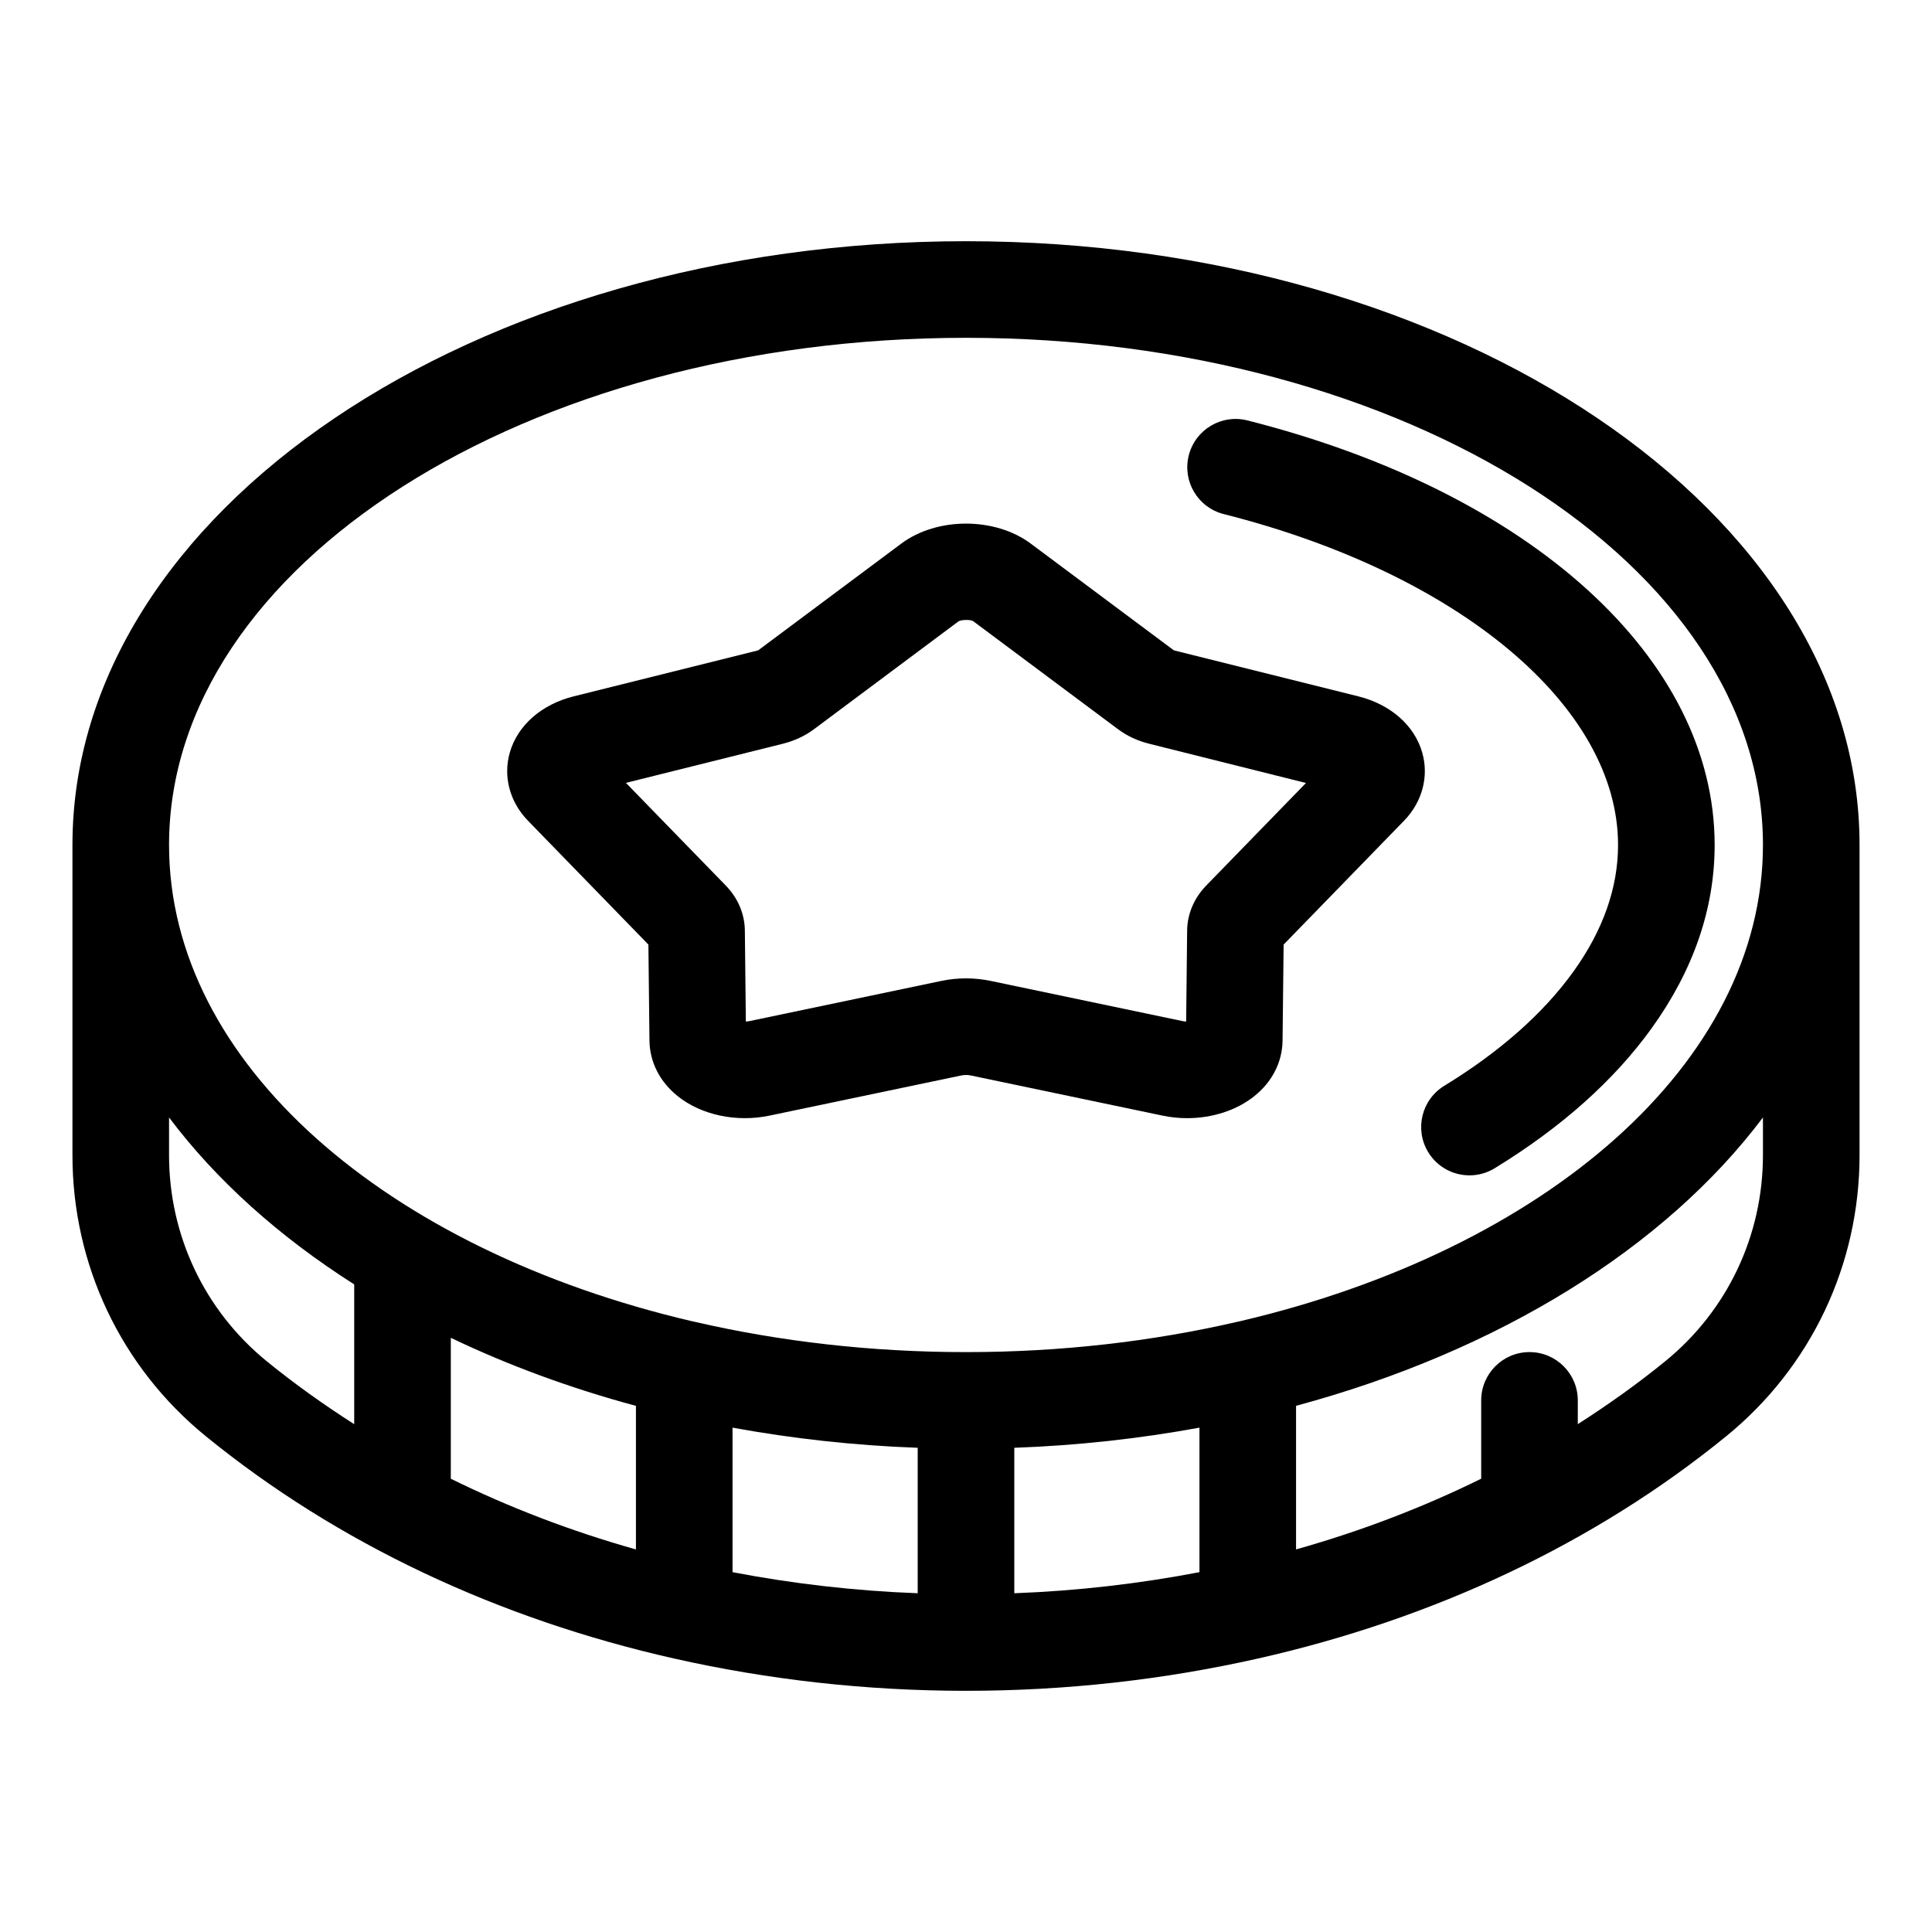 <svg xmlns="http://www.w3.org/2000/svg" xmlns:xlink="http://www.w3.org/1999/xlink" version="1.1" x="0px" y="0px" viewBox="0 0 80 80" enable-background="new 0 0 80 80" xml:space="preserve"><path d="M40,9.988c-20.402,0-37,11.215-37,25v12.847c0,4.535,2.01,8.774,5.515,11.63c5.451,4.443,12.117,7.572,19.415,9.215  c0,0,0.001,0,0.001,0c3.874,0.872,7.923,1.333,12.07,1.333s8.196-0.461,12.07-1.333c0,0,0.001,0,0.001,0  c7.298-1.643,13.964-4.772,19.415-9.215C74.99,56.608,77,52.37,77,47.834V34.988C77,21.203,60.402,9.988,40,9.988z M14.667,58.972  c-1.262-0.807-2.477-1.672-3.625-2.608C8.474,54.271,7,51.162,7,47.834v-1.562c1.953,2.597,4.556,4.933,7.667,6.912V58.972z   M26.333,64.159c-2.68-0.755-5.246-1.736-7.666-2.928v-5.835c2.366,1.133,4.936,2.082,7.666,2.818V64.159z M38,65.973  c-2.615-0.099-5.178-0.396-7.667-0.873v-5.984c2.465,0.451,5.028,0.738,7.667,0.834V65.973z M49.667,65.1  c-2.489,0.477-5.052,0.775-7.667,0.873V59.95c2.639-0.095,5.202-0.382,7.667-0.834V65.1z M73,47.834  c0,3.327-1.474,6.436-4.042,8.529c-1.148,0.936-2.363,1.8-3.625,2.608v-0.984c0-1.104-0.896-2-2-2s-2,0.896-2,2v3.243  c-2.42,1.193-4.986,2.173-7.666,2.928v-5.946c8.388-2.262,15.269-6.537,19.333-11.94V47.834z M51.328,54.713  c-0.048,0.008-0.095,0.019-0.142,0.031c-3.495,0.804-7.261,1.244-11.186,1.244s-7.691-0.44-11.186-1.244  c-0.047-0.012-0.094-0.022-0.142-0.031C16.039,51.766,7,44.036,7,34.988c0-11.58,14.804-21,33-21s33,9.42,33,21  C73,44.036,63.961,51.766,51.328,54.713z"></path><path d="M58.892,31.164c-0.32-1.125-1.311-1.997-2.649-2.33l-7.635-1.904l-5.929-4.422c-1.479-1.102-3.879-1.102-5.357,0  l-5.929,4.422l-7.636,1.904c-1.338,0.333-2.328,1.205-2.648,2.33c-0.282,0.991-0.001,2.044,0.752,2.819l4.988,5.13l0.044,3.976  c0.011,0.887,0.425,1.703,1.168,2.299c0.977,0.784,2.433,1.094,3.801,0.808l7.941-1.663c0.121-0.027,0.269-0.027,0.396,0  l7.941,1.663c0.336,0.07,0.678,0.105,1.017,0.105c1.038,0,2.047-0.322,2.783-0.913c0.743-0.596,1.157-1.413,1.168-2.3l0.044-3.975  l4.988-5.13C58.893,33.208,59.174,32.154,58.892,31.164z M49.942,36.674c-0.498,0.513-0.777,1.171-0.785,1.856l-0.041,3.77  c-0.051-0.002-0.104-0.008-0.157-0.02l-7.939-1.663c-0.334-0.07-0.677-0.105-1.02-0.105s-0.686,0.035-1.019,0.105l-7.939,1.663  c-0.055,0.011-0.107,0.018-0.158,0.02l-0.041-3.771c-0.008-0.684-0.287-1.343-0.785-1.855l-4.14-4.257l6.494-1.619  c0.482-0.121,0.915-0.322,1.288-0.599l5.992-4.472c0.134-0.072,0.483-0.072,0.594-0.014l6.017,4.488  c0.37,0.275,0.803,0.477,1.287,0.597l6.487,1.624L49.942,36.674z"></path><path d="M51.653,17.409c-1.071-0.272-2.159,0.378-2.429,1.449c-0.271,1.071,0.377,2.158,1.448,2.429  C60.438,23.757,67,29.263,67,34.988c0,1.776-0.624,3.543-1.855,5.252c-1.244,1.726-3.042,3.314-5.342,4.722  c-0.942,0.576-1.238,1.808-0.662,2.75c0.377,0.617,1.034,0.957,1.708,0.957c0.355,0,0.716-0.095,1.042-0.294  c2.756-1.686,4.942-3.635,6.498-5.795C70.121,40.175,71,37.621,71,34.988C71,27.281,63.406,20.381,51.653,17.409z"></path></svg>